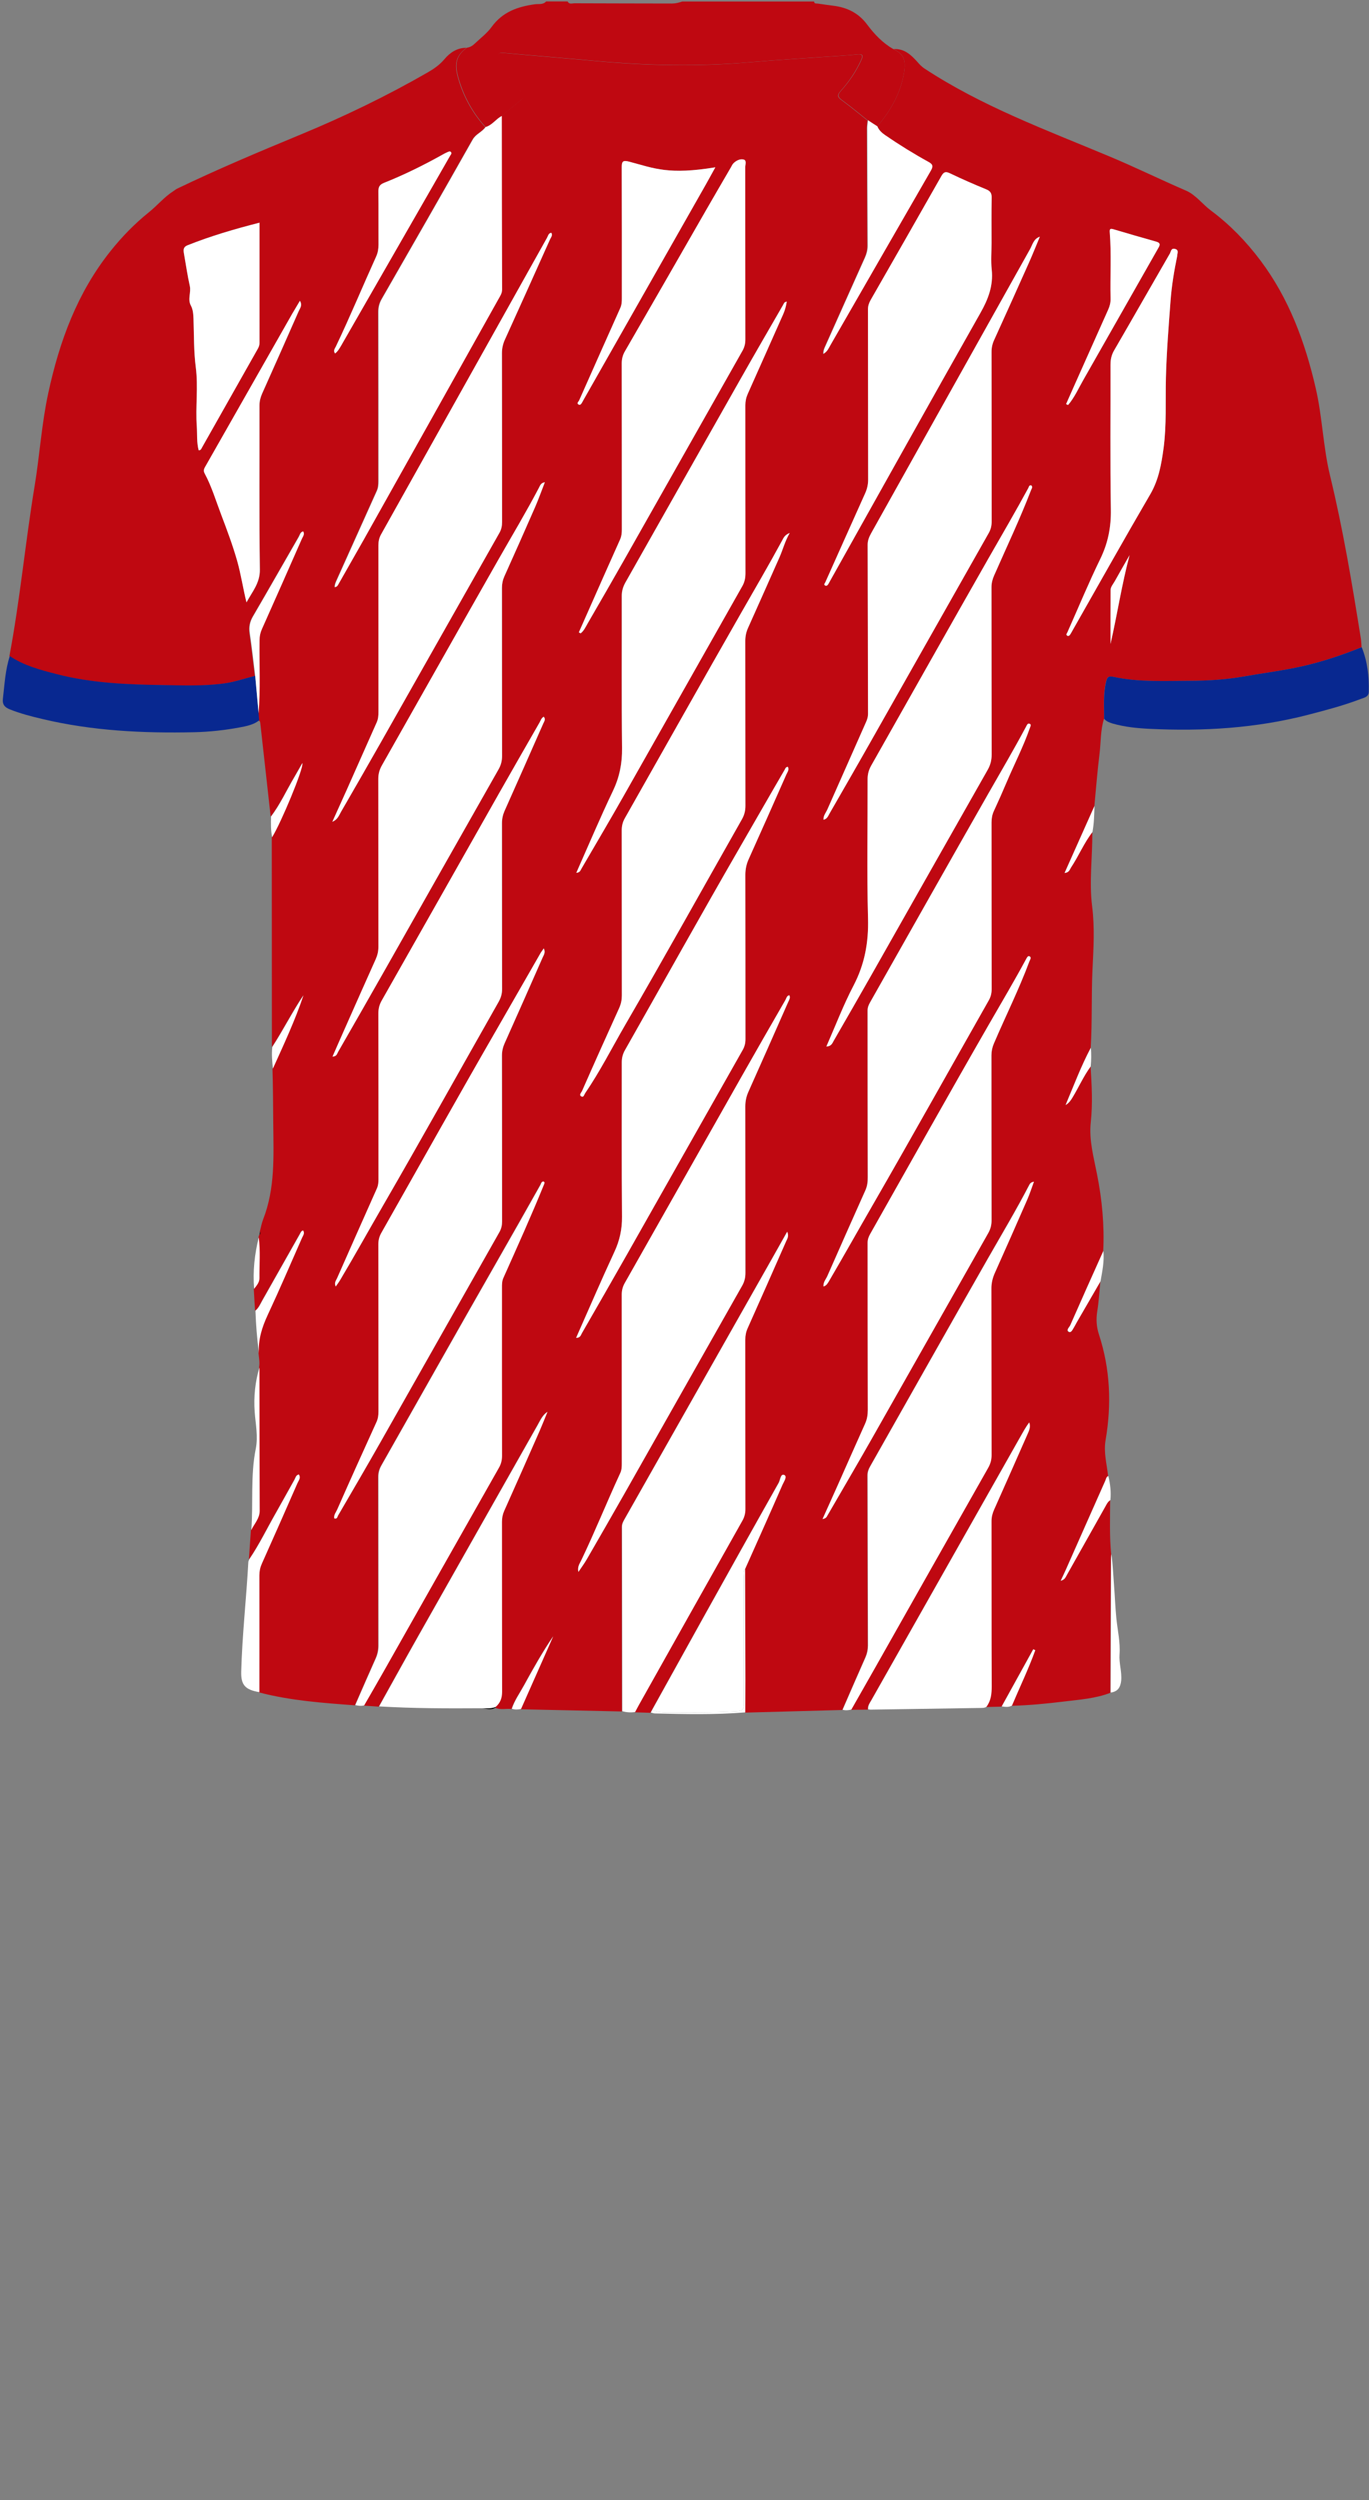 <!--?xml version="1.0" encoding="utf-8"?-->
<!-- Generator: Adobe Illustrator 24.2.3, SVG Export Plug-In . SVG Version: 6.00 Build 0)  -->
<svg version="1.1" id="Camada_1" xmlns="http://www.w3.org/2000/svg" xmlns:xlink="http://www.w3.org/1999/xlink" x="0px" y="0px" viewBox="0 0 229 418" enable-background="new 0 0 229 418" xml:space="preserve">
<rect x="0" y="0" width="229" height="418" fill="#808080" stroke="none"/>
<g onclick="select(this)" class="" id="gola-primaria" fill="#bf0811">
	<path d="M78.11,7.97c0.54-0.06,0.97-0.35,1.34-0.71c0.95-0.9,2.03-1.71,2.79-2.76c1.82-2.51,4.37-3.4,7.26-3.79
		c0.62-0.08,1.35,0.11,1.85-0.47c1.2,0,2.4,0,3.6,0c0.26,0.54,0.76,0.31,1.14,0.31c5.44,0.03,10.88,0.02,16.32,0.04
		c0.6,0,1.16-0.15,1.71-0.34c7.35,0,14.7,0,22.06,0c0.03,0.44,0.39,0.31,0.63,0.35c0.86,0.13,1.73,0.25,2.6,0.36
		c2.3,0.29,4.2,1.21,5.64,3.14c1.21,1.62,2.61,3.1,4.4,4.12c1.86,0.91,2.21,1.94,1.64,4.64c-0.67,3.13-2.27,5.83-4.33,8.27
		c-0.53-0.33-1.05-0.67-1.58-1c-1.44-1.14-2.85-2.32-4.33-3.4c-0.72-0.53-0.78-0.86-0.16-1.55c1.39-1.55,2.56-3.27,3.42-5.18
		c0.34-0.75,0.17-1.01-0.65-0.92c-0.95,0.11-1.91,0.18-2.86,0.24c-5.09,0.36-10.2,0.65-15.28,1.09c-8.58,0.73-17.14,0.55-25.7-0.23
		C94.53,9.7,89.44,9.31,84.35,8.84C83.19,8.73,83.2,9.12,83.58,10c0.88,2.05,2.19,3.81,3.68,5.43c0.51,0.56,0.51,0.85-0.09,1.3
		c-1.11,0.85-2.16,1.77-3.23,2.66c-0.98,0.49-1.6,1.54-2.71,1.85c-2.2-2.45-3.73-5.26-4.6-8.44C76.01,10.52,76.41,9.23,78.11,7.97z"></path>
</g>
<g onclick="select(this)" class="" id="estampa-primaria" fill="#bf0811">
	<path d="M146.76,21.12c2.06-2.43,3.67-5.13,4.33-8.27c0.57-2.7,0.22-3.74-1.64-4.64c1.81-0.13,2.96,0.97,4.04,2.18
		c0.34,0.39,0.67,0.74,1.11,1.04c9.63,6.34,20.39,10.29,30.93,14.7c4.34,1.81,8.55,3.88,12.86,5.74c1.64,0.71,2.74,2.27,4.18,3.34
		c3.16,2.35,5.88,5.16,8.25,8.31c4.8,6.38,7.49,13.68,9.27,21.39c1.11,4.8,1.23,9.77,2.38,14.55c2.19,9.02,3.71,18.16,5.17,27.32
		c0.08,0.47,0.08,0.95,0.12,1.43c-3.25,1.31-6.56,2.43-9.99,3.2c-3.23,0.72-6.5,1.13-9.75,1.7c-2.99,0.53-6.01,0.71-9.03,0.72
		c-4.26,0.01-8.53,0.25-12.73-0.66c-0.89-0.19-1.08,0.06-1.26,0.82c-0.5,2.05-0.32,4.12-0.33,6.19c-0.6,1.92-0.51,3.93-0.75,5.89
		c-0.36,2.89-0.58,5.79-0.86,8.69c-1.65,3.7-3.3,7.4-5,11.2c0.78-0.07,0.85-0.58,1.08-0.92c1.28-1.92,2.16-4.08,3.58-5.92
		c0.03,4.15-0.55,8.32-0.03,12.43c0.44,3.52,0.23,6.97,0.06,10.48c-0.21,4.38-0.03,8.77-0.3,13.15c-1.64,3.09-2.86,6.36-4.22,9.58
		c0.56-0.32,0.87-0.8,1.18-1.3c1.03-1.71,1.84-3.54,3.02-5.16c0.19,3.11,0.37,6.22,0.03,9.34c-0.32,2.94,0.48,5.79,1.04,8.65
		c0.84,4.25,1.26,8.54,1.04,12.88c-1.85,4.14-3.71,8.28-5.54,12.43c-0.15,0.33-0.75,0.81-0.23,1.09c0.41,0.22,0.64-0.44,0.88-0.79
		c0.15-0.23,0.26-0.49,0.4-0.73c1.34-2.31,2.67-4.62,4.01-6.92c-0.16,1.67-0.25,3.35-0.52,5c-0.21,1.34-0.13,2.58,0.29,3.87
		c1.89,5.78,2.13,11.69,1.11,17.63c-0.36,2.09,0.21,4.04,0.42,6.05c-0.35,0.14-0.37,0.5-0.5,0.78c-2.19,4.93-4.37,9.86-6.56,14.79
		c-0.27,0.61-0.57,1.22-0.9,1.94c0.68-0.17,0.82-0.61,1.03-0.98c2.14-3.8,4.27-7.59,6.41-11.39c0.23-0.42,0.44-0.85,0.86-1.12
		c-0.01,3.02-0.12,6.04,0.17,9.05c-0.02,0.19-0.06,0.39-0.06,0.59c-0.03,7.52-0.05,15.04-0.08,22.56c-2.48,0.96-5.11,1.13-7.71,1.45
		c-2.92,0.36-5.85,0.64-8.79,0.72c1.3-3.08,2.77-6.1,3.9-9.25c-0.11-0.06-0.22-0.11-0.33-0.17c-1.76,3.19-3.52,6.37-5.28,9.56
		c-0.85,0.02-1.7,0.04-2.56,0.06c0.74-1.01,0.87-2.15,0.87-3.39c-0.04-9.2-0.02-18.39-0.03-27.59c0-0.7,0.15-1.32,0.43-1.96
		c1.88-4.19,3.73-8.4,5.58-12.6c0.27-0.61,0.58-1.24,0.3-1.99c-0.59,0.8-1.05,1.65-1.53,2.49c-8.29,14.64-16.57,29.28-24.86,43.93
		c-0.27,0.48-0.63,0.94-0.55,1.55c-0.94,0.01-1.88,0.02-2.82,0.03c1.29-2.26,2.58-4.51,3.85-6.77c6.34-11.2,12.67-22.41,19.02-33.61
		c0.39-0.69,0.59-1.35,0.59-2.14c-0.02-9.28,0-18.56-0.03-27.84c0-0.95,0.2-1.79,0.58-2.65c1.83-4.08,3.64-8.18,5.43-12.28
		c0.41-0.94,0.72-1.92,1.11-2.97c-0.51,0.08-0.67,0.33-0.79,0.57c-2.18,4.18-4.6,8.23-6.93,12.32
		c-6.6,11.56-13.13,23.16-19.69,34.74c-0.26,0.46-0.42,0.92-0.42,1.47c0.03,9.48,0.04,18.96,0.07,28.44c0,0.7-0.13,1.33-0.41,1.97
		c-1.3,2.92-2.56,5.85-3.84,8.78c-5.43,0.15-10.85,0.3-16.28,0.44c0.01-1.8,0.03-3.6,0.02-5.39c-0.01-6.19-0.03-12.38-0.05-18.58
		c2.1-4.7,4.2-9.4,6.27-14.12c0.22-0.51,0.85-1.36,0.26-1.61c-0.58-0.25-0.63,0.84-0.9,1.31c-4.14,7.34-8.24,14.69-12.34,22.05
		c-2.95,5.3-5.89,10.61-8.83,15.91c-0.08,0.15-0.16,0.3-0.25,0.46c-0.87-0.03-1.74-0.05-2.61-0.08c0.21-0.39,0.4-0.78,0.62-1.16
		c5.77-10.28,11.54-20.57,17.33-30.84c0.35-0.62,0.5-1.22,0.5-1.92c-0.02-9.44-0.01-18.88-0.02-28.32c0-0.69,0.12-1.32,0.41-1.96
		c2.15-4.82,4.29-9.64,6.41-14.47c0.18-0.42,0.52-0.84,0.2-1.64c-0.83,1.48-1.53,2.72-2.23,3.96
		c-8.29,14.64-16.59,29.29-24.88,43.93c-0.25,0.45-0.53,0.87-0.53,1.44c0.02,10.28,0.03,20.56,0.04,30.84
		c-5.65-0.12-11.3-0.25-16.94-0.37c1.8-4.05,3.6-8.11,5.39-12.16c-1.8,2.66-3.36,5.43-4.89,8.22c-0.7,1.29-1.57,2.49-2.04,3.9
		c-0.9-0.11-1.84,0.2-2.72-0.21c0,0,0.04-0.05,0.04-0.05l-0.02-0.06c0.77-0.67,1.08-1.49,1.07-2.52
		c-0.03-9.47-0.01-18.94-0.02-28.41c0-0.65,0.11-1.24,0.38-1.85c1.99-4.45,3.96-8.9,5.92-13.36c0.46-1.06,0.88-2.13,1.32-3.2
		c-0.84,0.56-1.19,1.42-1.64,2.21c-6.67,11.78-13.34,23.56-20,35.34c-2.2,3.89-4.36,7.81-6.53,11.71c-0.83-0.06-1.67-0.11-2.5-0.17
		c1.1-1.9,2.2-3.8,3.28-5.71c6.42-11.33,12.82-22.67,19.25-34c0.37-0.65,0.53-1.29,0.53-2.04c-0.02-9.35-0.01-18.71-0.01-28.06
		c0-0.56-0.01-1.1,0.23-1.64c2.32-5.2,4.67-10.38,6.81-15.66c0.08-0.2,0.18-0.35-0.12-0.49c-0.32,0.03-0.36,0.37-0.48,0.58
		c-2.43,4.31-4.87,8.61-7.32,12.91c-6.47,11.3-12.85,22.66-19.28,33.99c-0.35,0.61-0.52,1.21-0.51,1.92
		c0.02,9.39,0.01,18.79,0.02,28.18c0,0.78-0.15,1.48-0.47,2.19c-1.16,2.58-2.28,5.19-3.42,7.78c-5.38-0.4-10.77-0.78-16.03-2.16
		c0-6.51,0.01-13.02,0-19.54c0-0.7,0.13-1.32,0.42-1.96c2.01-4.48,3.99-8.98,5.96-13.47c0.19-0.43,0.6-0.88,0.22-1.43
		c-0.49,0.11-0.55,0.57-0.73,0.89c-1.05,1.84-2.05,3.7-3.1,5.54c-1.49,2.59-2.78,5.3-4.47,7.77c0.11-1.64,0.22-3.27,0.34-4.91
		c0.5-1.06,1.41-1.92,1.4-3.23c-0.03-7.99-0.03-15.98-0.04-23.96c0.16-0.8-0.01-1.58-0.08-2.37c-0.14-2.28,0.51-4.35,1.47-6.41
		c1.99-4.26,3.84-8.59,5.74-12.89c0.16-0.37,0.5-0.74,0.17-1.23c-0.32,0.09-0.4,0.38-0.53,0.61c-2.1,3.71-4.2,7.43-6.3,11.14
		c-0.33,0.59-0.59,1.22-1.14,1.66c-0.07-1.22-0.14-2.44-0.21-3.66c0.42-0.53,0.9-1.08,0.89-1.78c-0.02-2.27,0.16-4.55-0.11-6.82
		c0.04-0.14,0.07-0.27,0.11-0.41c0.2-0.15,0.17-0.35,0.11-0.56c0.19-0.69,0.31-1.41,0.57-2.07c2.02-5.17,1.74-10.57,1.69-15.97
		c-0.03-3.07-0.04-6.13-0.13-9.2c1.82-4.03,3.7-8.05,5.12-12.26c-1.87,2.81-3.38,5.82-5.22,8.64c-0.01-11.51-0.01-23.03-0.02-34.54
		c0,0,0,0.02,0,0.02c0-0.18,0-0.36,0-0.54c1.51-2.44,5.28-11.47,5.07-12.4c-0.51,0.9-0.95,1.69-1.41,2.47
		c-1.27,2.16-2.32,4.46-3.84,6.47c-0.57-5.16-1.15-10.31-1.72-15.47c-0.03-0.23,0-0.49-0.27-0.61c-0.03-0.39-0.06-0.78-0.09-1.17
		c0.32-4.07,0.1-8.15,0.15-12.23c0.01-0.65,0.13-1.25,0.39-1.85c2.25-5.04,4.48-10.08,6.7-15.13c0.16-0.37,0.5-0.74,0.21-1.22
		c-0.48,0.11-0.54,0.56-0.72,0.89c-2.55,4.43-5.07,8.88-7.66,13.3c-0.54,0.92-0.7,1.79-0.55,2.84c0.35,2.37,0.61,4.75,0.9,7.13
		c-1.69,0.4-3.33,0.99-5.07,1.24c-3.53,0.51-7.06,0.35-10.6,0.29c-5.89-0.09-11.78-0.34-17.52-1.82c-2.72-0.7-5.47-1.41-7.86-3.02
		c1.78-9.43,2.66-18.99,4.22-28.45c0.85-5.16,1.17-10.4,2.28-15.53c1.87-8.66,4.85-16.81,10.46-23.81c1.9-2.38,4.02-4.55,6.4-6.46
		c1.39-1.12,2.53-2.52,4.04-3.49c0.23-0.15,0.44-0.33,0.69-0.45c6.74-3.24,13.64-6.14,20.55-9c7.33-3.03,14.47-6.47,21.35-10.43
		c1.04-0.6,1.99-1.26,2.78-2.2c0.94-1.12,2.14-1.92,3.7-1.91c-1.69,1.26-2.09,2.56-1.48,4.83c0.86,3.18,2.4,5.99,4.6,8.44
		c-0.57,0.84-1.61,1.14-2.15,2.1c-5.03,8.91-10.12,17.77-15.21,26.64c-0.39,0.68-0.57,1.36-0.57,2.15
		c0.02,9.43,0.01,18.87,0.02,28.3c0,0.56-0.03,1.1-0.27,1.63c-2.25,4.98-4.48,9.97-6.73,14.96c-0.17,0.37-0.33,0.71-0.31,1.15
		c0.42-0.07,0.52-0.32,0.65-0.57c1.39-2.47,2.82-4.92,4.2-7.39c7.5-13.38,15-26.76,22.49-40.15c0.29-0.51,0.64-0.99,0.64-1.65
		c-0.02-9.67-0.03-19.35-0.05-29.02c1.07-0.89,2.12-1.81,3.23-2.66c0.59-0.46,0.6-0.75,0.09-1.3c-1.49-1.62-2.8-3.38-3.68-5.43
		c-0.38-0.88-0.39-1.27,0.78-1.16c5.08,0.48,10.18,0.87,15.26,1.34c8.56,0.79,17.12,0.97,25.7,0.23c5.09-0.44,10.19-0.73,15.28-1.09
		c0.96-0.07,1.91-0.13,2.86-0.24c0.82-0.09,1,0.16,0.65,0.92c-0.87,1.91-2.03,3.63-3.42,5.18c-0.62,0.69-0.57,1.02,0.16,1.55
		c1.48,1.08,2.89,2.26,4.33,3.4c-0.04,0.44-0.12,0.87-0.12,1.31c0.02,6.55,0.04,13.1,0.08,19.66c0,0.7-0.16,1.33-0.44,1.96
		c-2.22,4.95-4.43,9.91-6.65,14.86c-0.17,0.37-0.33,0.72-0.31,1.26c0.64-0.36,0.85-0.9,1.11-1.35c5.62-9.76,11.22-19.53,16.86-29.28
		c0.42-0.73,0.32-1.06-0.41-1.46c-2.48-1.37-4.89-2.86-7.23-4.46C147.51,22.2,147.02,21.77,146.76,21.12z M173.94,39.57
		c-1.04,0.37-1.21,1.33-1.65,2.1c-8.88,15.83-17.72,31.67-26.58,47.5c-0.34,0.6-0.59,1.19-0.58,1.91
		c0.03,9.44,0.04,18.87,0.06,28.31c0,0.46-0.12,0.86-0.3,1.27c-2.17,4.89-4.34,9.78-6.5,14.68c-0.24,0.54-0.69,1.02-0.65,1.72
		c0.62-0.13,0.77-0.62,1-1.02c2.33-4.05,4.67-8.1,6.97-12.17c6.56-11.58,13.1-23.17,19.67-34.74c0.35-0.62,0.49-1.23,0.49-1.93
		c-0.01-9.44,0-18.87-0.02-28.31c0-0.74,0.15-1.4,0.45-2.07c1.95-4.29,3.89-8.59,5.81-12.9C172.75,42.48,173.33,41.02,173.94,39.57z
		 M138.23,174.97c0.88-0.04,1.02-0.6,1.26-1.02c2.11-3.67,4.23-7.34,6.32-11.02c6.46-11.4,12.91-22.81,19.39-34.2
		c0.47-0.83,0.68-1.65,0.68-2.6c-0.02-9.32-0.01-18.63-0.03-27.95c0-0.7,0.16-1.32,0.44-1.96c2.08-4.74,4.32-9.42,6.17-14.26
		c0.11-0.29,0.33-0.55,0.03-0.82c-0.37-0.04-0.38,0.28-0.48,0.46c-2.15,3.97-4.43,7.86-6.67,11.77
		c-6.58,11.52-13.07,23.09-19.61,34.63c-0.41,0.72-0.6,1.44-0.6,2.27c0.02,7.76-0.13,15.52,0.07,23.27
		c0.11,4.02-0.56,7.68-2.43,11.25C141.08,168.02,139.77,171.46,138.23,174.97z M132.03,166.39c-0.43,0.09-0.48,0.51-0.64,0.8
		c-2.43,4.23-4.86,8.45-7.27,12.69c-6.54,11.54-13.07,23.1-19.61,34.64c-0.35,0.62-0.5,1.22-0.5,1.93c0.02,9.4,0.01,18.8,0.01,28.2
		c0,0.56-0.02,1.1-0.26,1.64c-2.24,4.86-4.24,9.83-6.56,14.66c-0.23,0.47-0.64,0.98-0.44,1.86c0.54-0.81,1-1.42,1.38-2.08
		c2.14-3.7,4.28-7.41,6.39-11.13c6.54-11.54,13.07-23.1,19.62-34.64c0.39-0.69,0.55-1.36,0.55-2.15
		c-0.02-9.28-0.01-18.56-0.02-27.84c0-0.86,0.16-1.63,0.51-2.42c2.24-5,4.45-10.01,6.66-15.02
		C132,167.18,132.25,166.83,132.03,166.39z M96.4,145.93c0.65-0.05,0.72-0.47,0.88-0.76c2.41-4.14,4.85-8.26,7.21-12.43
		c6.57-11.57,13.1-23.17,19.66-34.74c0.39-0.69,0.53-1.38,0.53-2.16c-0.02-9.36-0.01-18.71-0.02-28.07c0-0.7,0.14-1.32,0.42-1.96
		c1.98-4.41,3.93-8.83,5.9-13.25c0.3-0.67,0.49-1.37,0.61-2.13c-0.44,0.05-0.5,0.36-0.63,0.58c-2.41,4.19-4.84,8.37-7.23,12.58
		c-6.38,11.26-12.74,22.54-19.13,33.8c-0.41,0.72-0.62,1.42-0.61,2.26c0.03,8.48-0.05,16.96,0.05,25.43
		c0.03,2.54-0.43,4.84-1.52,7.14C100.39,136.7,98.46,141.29,96.4,145.93z M91.14,80.63c-0.66,0.08-0.8,0.57-0.97,0.9
		c-2.17,4.14-4.58,8.14-6.89,12.2c-6.49,11.39-12.91,22.82-19.38,34.22c-0.41,0.72-0.61,1.43-0.61,2.26
		c0.02,9.36,0.01,18.72,0.02,28.07c0,0.74-0.15,1.41-0.45,2.08c-1.59,3.53-3.16,7.08-4.73,10.62c-0.83,1.87-1.65,3.74-2.5,5.67
		c0.69-0.01,0.76-0.48,0.94-0.8c2.6-4.54,5.21-9.08,7.79-13.63c6.35-11.2,12.68-22.4,19.04-33.59c0.41-0.73,0.59-1.44,0.59-2.27
		c-0.02-9.36-0.01-18.72-0.02-28.07c0-0.7,0.13-1.33,0.42-1.96c1.72-3.83,3.43-7.66,5.11-11.51C90.08,83.47,90.57,82.09,91.14,80.63
		z M137.59,253.97c0.59-0.1,0.68-0.36,0.82-0.6c2.44-4.22,4.91-8.42,7.32-12.66c6.53-11.51,13.03-23.03,19.57-34.54
		c0.39-0.69,0.57-1.36,0.57-2.15c-0.02-9.2-0.01-18.4-0.02-27.6c0-0.7,0.13-1.32,0.41-1.97c1.96-4.59,4.2-9.05,5.94-13.74
		c0.11-0.29,0.39-0.63,0.04-0.83c-0.28-0.16-0.44,0.19-0.58,0.44c-2.03,3.76-4.21,7.43-6.34,11.13
		c-6.66,11.57-13.18,23.22-19.75,34.84c-0.26,0.46-0.43,0.92-0.43,1.47c0.01,9.32,0,18.64,0.03,27.96c0,0.83-0.12,1.56-0.46,2.31
		c-1.53,3.39-3.02,6.79-4.53,10.18C139.34,250.09,138.5,251.96,137.59,253.97z M55.59,137.4c0.91-0.4,1.11-1.07,1.43-1.63
		c2.26-3.91,4.51-7.82,6.74-11.75c6.6-11.65,13.18-23.3,19.79-34.95c0.33-0.59,0.44-1.17,0.43-1.82c-0.01-9.4,0-18.79-0.02-28.19
		c0-0.82,0.17-1.56,0.51-2.31C87,51.19,89.5,45.62,92,40.04c0.15-0.34,0.49-0.67,0.22-1.12c-0.49,0.09-0.55,0.55-0.73,0.87
		c-9.25,16.53-18.5,33.06-27.76,49.59c-0.33,0.59-0.43,1.17-0.43,1.83c0.01,9.28,0.01,18.55,0.01,27.83c0,0.61-0.05,1.18-0.3,1.75
		c-1.68,3.75-3.34,7.52-5.01,11.28C57.23,133.77,56.45,135.48,55.59,137.4z M137.75,215.09c0.52-0.16,0.7-0.55,0.92-0.93
		c2.46-4.21,4.85-8.45,7.28-12.67c6.55-11.35,12.94-22.81,19.41-34.21c0.35-0.62,0.5-1.23,0.5-1.93
		c-0.01-9.28-0.01-18.56-0.02-27.84c0-0.7,0.12-1.33,0.41-1.96c0.73-1.56,1.42-3.13,2.09-4.71c1.29-3.05,2.82-6,3.91-9.13
		c0.09-0.26,0.29-0.58-0.05-0.71c-0.31-0.12-0.44,0.22-0.57,0.47c-2.03,3.81-4.22,7.53-6.36,11.28
		c-6.62,11.6-13.17,23.23-19.75,34.85c-0.24,0.43-0.41,0.84-0.41,1.35c0.01,9.28,0,18.56,0.03,27.84c0,0.78-0.07,1.49-0.39,2.2
		c-2.14,4.78-4.26,9.56-6.37,14.35C138.16,213.88,137.69,214.35,137.75,215.09z M96.37,223.67c0.7,0.02,0.78-0.45,0.96-0.78
		c2.51-4.37,5.03-8.73,7.51-13.11c6.46-11.41,12.91-22.82,19.38-34.23c0.33-0.58,0.47-1.15,0.47-1.81c-0.01-9.16,0-18.32-0.02-27.48
		c0-0.94,0.18-1.79,0.57-2.65c2.12-4.7,4.21-9.42,6.29-14.13c0.17-0.39,0.51-0.79,0.25-1.28c-0.38,0.04-0.42,0.32-0.54,0.51
		c-2.51,4.31-4.99,8.65-7.49,12.97c-6.5,11.25-12.81,22.6-19.22,33.9c-0.37,0.65-0.53,1.29-0.53,2.04c0.02,8.6-0.03,17.2,0.04,25.8
		c0.02,2.1-0.39,3.98-1.27,5.87C100.58,214.02,98.53,218.81,96.37,223.67z M56.16,215.09c0.26-0.38,0.53-0.74,0.77-1.13
		c2.41-4.05,4.7-8.17,7.06-12.25c6.56-11.35,12.95-22.8,19.42-34.21c0.39-0.68,0.59-1.35,0.59-2.15
		c-0.02-9.24-0.01-18.48-0.02-27.72c0-0.74,0.14-1.4,0.44-2.08c2.17-4.85,4.31-9.72,6.46-14.58c0.16-0.36,0.48-0.73,0.08-1.16
		c-0.39,0.23-0.49,0.64-0.69,0.97c-2.25,3.92-4.5,7.83-6.73,11.76c-6.56,11.58-13.11,23.17-19.68,34.74
		c-0.39,0.69-0.55,1.37-0.55,2.15c0.02,9.24,0.01,18.48,0.02,27.72c0,0.52-0.04,1.02-0.26,1.51c-2.23,5-4.45,10-6.66,15.01
		C56.21,214.1,55.86,214.46,56.16,215.09z M90.96,158.56c-0.22,0.33-0.37,0.51-0.48,0.71c-2.38,4.11-4.72,8.24-7.1,12.36
		c-6.62,11.45-13.06,23-19.58,34.5c-0.35,0.61-0.5,1.22-0.5,1.93c0.02,9.32,0.01,18.63,0.02,27.95c0,0.61-0.07,1.17-0.33,1.74
		c-2.21,4.87-4.42,9.74-6.57,14.63c-0.2,0.45-0.62,0.92-0.49,1.49c0.5,0.14,0.5-0.27,0.62-0.47c2.43-4.17,4.87-8.34,7.25-12.54
		c6.59-11.6,13.15-23.22,19.73-34.83c0.33-0.58,0.46-1.16,0.46-1.82c-0.01-9.24,0-18.47-0.02-27.71c0-0.74,0.15-1.4,0.45-2.07
		c2.14-4.78,4.25-9.57,6.36-14.35C90.96,159.65,91.29,159.24,90.96,158.56z M132.1,89.1c-0.88,0.37-1.04,0.87-1.28,1.3
		c-2.21,4.07-4.55,8.07-6.85,12.09c-6.52,11.42-12.96,22.89-19.45,34.32c-0.37,0.65-0.52,1.3-0.52,2.04
		c0.02,9.2,0.01,18.4,0.02,27.6c0,0.74-0.14,1.4-0.44,2.08c-2.09,4.62-4.17,9.24-6.22,13.89c-0.11,0.24-0.58,0.67-0.09,0.91
		c0.36,0.18,0.44-0.32,0.62-0.57c2.5-3.66,4.5-7.63,6.72-11.45c6.6-11.37,12.99-22.86,19.48-34.3c0.41-0.72,0.6-1.43,0.6-2.26
		c-0.02-9.2-0.01-18.4-0.02-27.6c0-0.78,0.15-1.49,0.47-2.19c1.77-3.94,3.52-7.88,5.27-11.83C130.96,91.89,131.27,90.57,132.1,89.1z
		 M96.83,105.72c0.1,0.06,0.19,0.12,0.29,0.18c0.57-0.42,0.85-1.08,1.19-1.68c2.06-3.56,4.13-7.12,6.15-10.7
		c6.58-11.61,13.14-23.23,19.72-34.84c0.35-0.62,0.5-1.22,0.5-1.92c-0.02-9.6-0.01-19.19-0.02-28.79c0-0.44,0.27-1.13-0.24-1.28
		c-0.59-0.17-1.25,0.14-1.72,0.61c-0.19,0.19-0.3,0.47-0.45,0.71c-1.39,2.38-2.78,4.76-4.15,7.15c-4.52,7.86-9.03,15.73-13.57,23.59
		c-0.38,0.65-0.53,1.29-0.53,2.04c0.02,9.24,0.01,18.47,0.02,27.71c0,0.6-0.05,1.17-0.31,1.74c-1.66,3.68-3.28,7.37-4.92,11.06
		C98.14,102.77,97.48,104.24,96.83,105.72z M165.86,40.64c0-2.52-0.03-5.04,0.02-7.56c0.01-0.74-0.21-1.13-0.92-1.42
		c-2.03-0.83-4.05-1.7-6.02-2.66c-0.74-0.36-1.06-0.28-1.47,0.44c-3.92,6.92-7.88,13.82-11.83,20.72c-0.28,0.49-0.45,0.98-0.45,1.58
		c0.02,9.48,0.01,18.95,0.03,28.43c0,0.82-0.16,1.56-0.5,2.31c-2.23,4.95-4.44,9.91-6.66,14.87c-0.08,0.18-0.29,0.34-0.09,0.51
		c0.24,0.19,0.44,0.03,0.58-0.19c0.11-0.17,0.19-0.35,0.29-0.52c8.38-14.95,16.73-29.93,25.17-44.84c1.3-2.3,2.16-4.55,1.88-7.22
		C165.73,43.61,165.86,42.12,165.86,40.64z M196.92,42.79c-0.01-0.44,0.35-0.98-0.38-1.17c-0.65-0.17-0.67,0.46-0.85,0.78
		c-3.12,5.39-6.2,10.81-9.33,16.2c-0.44,0.76-0.6,1.52-0.6,2.38c0.02,8.08-0.08,16.15,0.06,24.22c0.05,2.96-0.48,5.62-1.78,8.28
		c-1.96,4.02-3.67,8.16-5.49,12.25c-0.08,0.18-0.28,0.36-0.07,0.52c0.25,0.2,0.44,0,0.57-0.21c0.11-0.17,0.2-0.34,0.3-0.52
		c4.34-7.64,8.63-15.31,13.07-22.89c1.41-2.41,1.85-5,2.21-7.64c0.53-3.93,0.3-7.89,0.4-11.84c0.11-4.28,0.45-8.54,0.77-12.8
		C195.99,47.79,196.4,45.28,196.92,42.79z M43.41,37.23c-4.18,1.06-8.18,2.23-12.07,3.78c-0.71,0.28-0.68,0.78-0.58,1.36
		c0.32,1.81,0.58,3.63,0.98,5.42c0.25,1.1-0.4,2.21,0.18,3.29c0.36,0.67,0.42,1.45,0.44,2.21c0.09,2.7,0.04,5.47,0.38,8.09
		c0.44,3.34-0.06,6.61,0.17,9.9c0.1,1.33-0.04,2.69,0.32,4c0.39,0,0.44-0.27,0.55-0.47c3.11-5.49,6.21-10.99,9.32-16.48
		c0.18-0.32,0.3-0.64,0.3-1.01C43.41,50.7,43.41,44.07,43.41,37.23z M119.66,27.97c-7.78,1.29-10.13,0.2-14.4-0.93
		c-1.1-0.29-1.26-0.04-1.26,0.99c0.03,7.28,0.02,14.56,0.02,21.84c0,0.56-0.02,1.1-0.26,1.63c-2.31,5.14-4.59,10.29-6.88,15.45
		c-0.1,0.22-0.49,0.47-0.1,0.69c0.3,0.17,0.48-0.15,0.62-0.4c0.09-0.18,0.19-0.35,0.29-0.52c6.79-11.96,13.59-23.91,20.38-35.87
		C118.59,29.92,119.1,28.98,119.66,27.97z M50.17,50.29c-0.47,0.8-0.88,1.5-1.29,2.21c-4.81,8.44-9.61,16.88-14.41,25.32
		c-0.24,0.41-0.53,0.77-0.23,1.32c1.16,2.15,1.86,4.49,2.72,6.76c0.99,2.61,1.98,5.22,2.74,7.92c0.63,2.26,0.97,4.58,1.55,6.9
		c0.93-1.76,2.26-3.2,2.23-5.47c-0.13-9.16-0.05-18.32-0.06-27.47c0-0.7,0.16-1.32,0.44-1.96c2.06-4.59,4.1-9.2,6.13-13.81
		C50.18,51.53,50.61,51.06,50.17,50.29z M56.05,59.1c0.49-0.38,0.76-0.89,1.04-1.39c5.15-8.97,10.3-17.93,15.45-26.9
		c0.91-1.59,1.83-3.19,2.74-4.78c0.11-0.19,0.35-0.39,0.11-0.63c-0.17-0.17-0.38-0.03-0.56,0.04c-0.29,0.12-0.58,0.27-0.85,0.43
		c-3.17,1.77-6.42,3.38-9.8,4.72c-0.72,0.29-0.91,0.72-0.9,1.45c0.04,2.96,0,5.91,0.02,8.87c0,0.69-0.1,1.33-0.39,1.97
		c-2.27,5.01-4.37,10.1-6.75,15.07C56.04,58.24,55.69,58.61,56.05,59.1z M178.33,67.56c0.11,0.05,0.23,0.11,0.34,0.16
		c1.05-1.23,1.71-2.72,2.51-4.12c4.18-7.32,8.33-14.66,12.5-21.98c0.3-0.52,0.61-0.97-0.29-1.22c-2.38-0.67-4.75-1.37-7.12-2.06
		c-0.42-0.12-0.68-0.15-0.63,0.45c0.3,3.71,0.05,7.43,0.14,11.14c0.02,0.66-0.13,1.25-0.4,1.85c-1.77,3.93-3.52,7.88-5.28,11.82
		C179.5,64.92,178.91,66.24,178.33,67.56z M188.95,92.82c-0.83,1.45-1.67,2.9-2.48,4.36c-0.27,0.48-0.69,0.93-0.7,1.5
		c-0.02,2.99-0.01,5.98-0.01,8.98C186.9,102.74,187.64,97.76,188.95,92.82z"></path>
</g>
<g onclick="select(this)" class="" id="detalhe-punho" fill="#082890">
	<path d="M184.69,120.17c0.01-2.07-0.17-4.14,0.33-6.19c0.18-0.76,0.37-1.01,1.26-0.82
		c4.2,0.91,8.48,0.67,12.73,0.66c3.02-0.01,6.04-0.19,9.03-0.72c3.25-0.57,6.52-0.98,9.75-1.7c3.43-0.77,6.74-1.89,9.99-3.2
		c0.97,2.4,1.25,4.91,1.18,7.48c-0.02,0.85-0.77,0.96-1.32,1.17c-2.87,1.1-5.84,1.88-8.81,2.65c-8.72,2.26-17.61,2.79-26.57,2.35
		c-2.06-0.1-4.13-0.31-6.14-0.88C185.59,120.8,185.06,120.62,184.69,120.17z"></path>
	<path d="M1.64,109.69c2.39,1.61,5.14,2.32,7.86,3.02c5.74,1.48,11.63,1.73,17.52,1.82
		c3.54,0.06,7.07,0.21,10.6-0.29c1.74-0.25,3.38-0.85,5.07-1.24c0.19,2.09,0.38,4.18,0.57,6.27c0.03,0.39,0.06,0.78,0.09,1.17
		c-0.95,0.74-2.1,0.96-3.23,1.17c-2.51,0.47-5.04,0.75-7.6,0.81c-8.56,0.19-17.06-0.22-25.43-2.21c-1.86-0.44-3.71-0.91-5.49-1.63
		c-0.79-0.32-1.23-0.79-1.12-1.72C0.77,114.45,0.87,112.02,1.64,109.69z"></path>
</g>
<path d="M80.56,285.6c0.79,0,1.59,0.07,2.36-0.23c0,0,0.02,0.06,0.02,0.06s-0.04,0.05-0.04,0.05
	C82.15,286.02,81.34,285.63,80.56,285.6z"></path>
<path d="M43.51,205.9c0.05,0.21,0.09,0.41-0.11,0.56C43.44,206.27,43.47,206.09,43.51,205.9z"></path>
<polygon fill="#83CA32" points="45.53,140.52 45.53,140.5 45.48,140.51 "></polygon>
<g onclick="select(this)" class="" id="estampa-secundaria" fill="#ffffff">
	<path d="M124.64,262.32c0.02,6.19,0.04,12.38,0.05,18.58c0,1.8-0.01,3.6-0.02,5.39c-5.04,0.42-10.09,0.3-15.13,0.18
		c-0.23-0.01-0.46-0.1-0.68-0.16c0.08-0.15,0.16-0.3,0.25-0.46c0.77,0.35,1.58,0.45,2.42,0.45c3.86-0.01,7.72,0.04,11.58-0.2
		c1.01-0.06,1.36-0.24,1.35-1.33c-0.05-7.03-0.03-14.06-0.02-21.09C124.44,263.24,124.26,262.73,124.64,262.32z"></path>
	<path d="M140.95,285.85c1.28-2.93,2.54-5.86,3.84-8.78c0.28-0.64,0.41-1.27,0.41-1.97
		c-0.03-9.48-0.04-18.96-0.07-28.44c0-0.55,0.16-1.01,0.42-1.47c6.56-11.58,13.09-23.18,19.69-34.74c2.34-4.09,4.76-8.14,6.93-12.32
		c0.12-0.24,0.28-0.49,0.79-0.57c-0.39,1.05-0.7,2.03-1.11,2.97c-1.79,4.1-3.6,8.2-5.43,12.28c-0.38,0.86-0.59,1.7-0.58,2.65
		c0.02,9.28,0.01,18.56,0.03,27.84c0,0.79-0.2,1.46-0.59,2.14c-6.35,11.19-12.68,22.4-19.02,33.61c-1.28,2.26-2.57,4.51-3.85,6.77
		C141.92,285.94,141.44,285.99,140.95,285.85z"></path>
	<path d="M59.43,285.07c1.14-2.6,2.26-5.2,3.42-7.78c0.32-0.71,0.47-1.41,0.47-2.19c-0.02-9.39,0-18.79-0.02-28.18
		c0-0.71,0.17-1.31,0.51-1.92c6.43-11.33,12.81-22.68,19.28-33.99c2.46-4.29,4.9-8.6,7.32-12.91c0.12-0.22,0.16-0.55,0.48-0.58
		c0.3,0.14,0.2,0.29,0.12,0.49c-2.14,5.27-4.49,10.46-6.81,15.66c-0.24,0.54-0.23,1.08-0.23,1.64c0,9.35-0.01,18.71,0.01,28.06
		c0,0.74-0.15,1.39-0.53,2.04c-6.43,11.33-12.84,22.67-19.25,34c-1.08,1.91-2.19,3.81-3.28,5.71
		C60.42,285.25,59.92,285.19,59.43,285.07z"></path>
	<path d="M104.09,286.09c-0.01-10.28-0.02-20.56-0.04-30.84c0-0.57,0.28-0.99,0.53-1.44
		c8.29-14.65,16.58-29.29,24.88-43.93c0.7-1.24,1.4-2.48,2.23-3.96c0.32,0.8-0.02,1.23-0.2,1.64c-2.12,4.83-4.26,9.66-6.41,14.47
		c-0.29,0.64-0.41,1.27-0.41,1.96c0.01,9.44,0,18.88,0.02,28.32c0,0.71-0.16,1.31-0.5,1.92c-5.79,10.27-11.56,20.56-17.33,30.84
		c-0.21,0.38-0.41,0.77-0.62,1.16C105.51,286.34,104.8,286.3,104.09,286.09z"></path>
	<path d="M145.23,285.78c-0.08-0.61,0.27-1.07,0.55-1.55c8.28-14.64,16.57-29.28,24.86-43.93
		c0.48-0.84,0.94-1.7,1.53-2.49c0.28,0.75-0.03,1.38-0.3,1.99c-1.85,4.21-3.71,8.41-5.58,12.6c-0.28,0.64-0.44,1.26-0.43,1.96
		c0.02,9.2-0.01,18.39,0.03,27.59c0,1.24-0.12,2.38-0.87,3.39c-0.27,0.21-0.6,0.2-0.91,0.21c-6.13,0.09-12.26,0.19-18.4,0.28
		C145.54,285.84,145.39,285.8,145.23,285.78z"></path>
	<path d="M63.42,285.29c2.18-3.9,4.33-7.82,6.53-11.71c6.66-11.79,13.33-23.56,20-35.34
		c0.45-0.79,0.8-1.65,1.64-2.21c-0.44,1.07-0.86,2.14-1.32,3.2c-1.96,4.46-3.93,8.91-5.92,13.36c-0.27,0.6-0.38,1.19-0.38,1.85
		c0.01,9.47,0,18.94,0.02,28.41c0,1.04-0.3,1.86-1.07,2.52c-0.76,0.3-1.56,0.24-2.36,0.23C74.84,285.64,69.13,285.63,63.42,285.29z"></path>
	<path d="M41.69,260.71c1.69-2.48,2.99-5.18,4.47-7.77c1.05-1.84,2.06-3.7,3.1-5.54c0.18-0.32,0.24-0.78,0.73-0.89
		c0.38,0.56-0.03,1-0.22,1.43c-1.97,4.5-3.95,8.99-5.96,13.47c-0.29,0.64-0.42,1.26-0.42,1.96c0.01,6.51,0,13.02,0,19.54
		c-2.36-0.4-3.1-1.18-3.04-3.43c0.16-6.12,0.86-12.22,1.19-18.33C41.55,261.01,41.64,260.86,41.69,260.71z"></path>
	<path d="M42.73,219.12c0.55-0.43,0.81-1.07,1.14-1.66c2.1-3.71,4.2-7.43,6.3-11.14c0.13-0.23,0.21-0.52,0.53-0.61
		c0.33,0.49-0.01,0.86-0.17,1.23c-1.9,4.31-3.75,8.63-5.74,12.89c-0.96,2.06-1.62,4.13-1.47,6.41
		C43,223.88,42.81,221.51,42.73,219.12z"></path>
	<path d="M185.74,250.79c-0.43,0.27-0.63,0.7-0.86,1.12c-2.13,3.8-4.27,7.59-6.41,11.39
		c-0.21,0.37-0.35,0.81-1.03,0.98c0.34-0.72,0.63-1.33,0.9-1.94c2.19-4.93,4.36-9.86,6.56-14.79c0.12-0.28,0.14-0.64,0.5-0.78
		C185.71,248.09,185.88,249.43,185.74,250.79z"></path>
	<path d="M43.4,228.62c0.01,7.99,0.01,15.98,0.04,23.96c0,1.31-0.91,2.17-1.4,3.23c0.34-4.52-0.16-9.1,0.74-13.58
		c0.42-2.09-0.03-4.13-0.18-6.19C42.42,233.51,42.68,231.04,43.4,228.62z"></path>
	<path d="M185.78,282.98c0.02-7.52,0.05-15.04,0.08-22.56c0-0.2,0.04-0.39,0.06-0.59c0.23,1.78,0.3,3.57,0.44,5.35
		c0.14,1.8,0.2,3.6,0.38,5.4c0.2,2,0.68,3.98,0.53,6.02c-0.11,1.46,0.41,2.89,0.28,4.37C187.43,282.12,186.96,282.83,185.78,282.98z
		"></path>
	<path d="M184.09,214.22c-1.34,2.31-2.68,4.62-4.01,6.92c-0.14,0.24-0.25,0.5-0.4,0.73
		c-0.23,0.35-0.47,1.01-0.88,0.79c-0.52-0.28,0.08-0.75,0.23-1.09c1.82-4.15,3.68-8.29,5.54-12.43
		C184.74,210.87,184.39,212.54,184.09,214.22z"></path>
	<path d="M45.34,136.51c1.52-2.01,2.57-4.31,3.84-6.47c0.46-0.78,0.9-1.57,1.41-2.47c0.21,0.93-3.56,9.96-5.07,12.4
		C45.29,138.83,45.31,137.67,45.34,136.51z"></path>
	<path d="M45.55,175.04c1.83-2.82,3.34-5.83,5.22-8.64c-1.42,4.22-3.3,8.23-5.12,12.26
		C45.53,177.46,45.41,176.25,45.55,175.04z"></path>
	<path d="M85.62,285.68c0.47-1.41,1.33-2.61,2.04-3.9c1.53-2.79,3.09-5.56,4.89-8.22c-1.8,4.05-3.59,8.11-5.39,12.16
		C86.63,285.83,86.12,285.87,85.62,285.68z"></path>
	<path d="M182.74,139.11c-1.42,1.83-2.3,4-3.58,5.92c-0.22,0.34-0.3,0.85-1.08,0.92c1.7-3.81,3.35-7.51,5-11.2
		C183.04,136.2,183.01,137.67,182.74,139.11z"></path>
	<path d="M167.57,285.29c1.76-3.19,3.52-6.37,5.28-9.56c0.11,0.06,0.22,0.11,0.33,0.17c-1.14,3.15-2.6,6.17-3.9,9.25
		C168.73,285.47,168.15,285.37,167.57,285.29z"></path>
	<path d="M182.45,178.29c-1.18,1.61-1.99,3.45-3.02,5.16c-0.3,0.5-0.62,0.97-1.18,1.3c1.36-3.22,2.58-6.49,4.22-9.58
		C182.57,176.21,182.55,177.25,182.45,178.29z"></path>
	<path d="M43.29,206.87c0.28,2.27,0.09,4.54,0.11,6.82c0.01,0.7-0.47,1.25-0.89,1.78
		C42.27,212.55,42.58,209.69,43.29,206.87z"></path>
	<path d="M83.94,19.39c0.01,9.67,0.02,19.35,0.05,29.02c0,0.65-0.35,1.13-0.64,1.65
		c-7.49,13.39-14.98,26.77-22.49,40.15c-1.39,2.47-2.81,4.92-4.2,7.39c-0.14,0.24-0.23,0.5-0.65,0.57
		c-0.02-0.44,0.15-0.78,0.31-1.15c2.25-4.98,4.48-9.97,6.73-14.96c0.24-0.53,0.27-1.07,0.27-1.63c0-9.43,0-18.87-0.02-28.3
		c0-0.79,0.18-1.47,0.57-2.15c5.09-8.87,10.19-17.74,15.21-26.64c0.54-0.96,1.58-1.26,2.15-2.1C82.34,20.93,82.95,19.89,83.94,19.39
		z"></path>
	<path d="M146.76,21.12c0.26,0.66,0.75,1.08,1.32,1.48c2.34,1.6,4.75,3.1,7.23,4.46c0.73,0.4,0.83,0.73,0.41,1.46
		c-5.63,9.75-11.24,19.52-16.86,29.28c-0.26,0.46-0.47,0.99-1.11,1.35c-0.02-0.54,0.14-0.89,0.31-1.26
		c2.22-4.95,4.42-9.91,6.65-14.86c0.28-0.63,0.44-1.26,0.44-1.96c-0.04-6.55-0.06-13.1-0.08-19.66c0-0.44,0.08-0.87,0.12-1.31
		C145.71,20.45,146.23,20.78,146.76,21.12z"></path>
	<path d="M173.94,39.57c-0.6,1.45-1.18,2.91-1.82,4.34c-1.92,4.31-3.86,8.61-5.81,12.9
		c-0.31,0.67-0.46,1.33-0.45,2.07c0.02,9.44,0.01,18.87,0.02,28.31c0,0.7-0.14,1.31-0.49,1.93c-6.56,11.58-13.11,23.17-19.67,34.74
		c-2.3,4.07-4.64,8.11-6.97,12.17c-0.23,0.4-0.38,0.89-1,1.02c-0.04-0.7,0.41-1.17,0.65-1.72c2.16-4.9,4.33-9.79,6.5-14.68
		c0.18-0.41,0.3-0.81,0.3-1.27c-0.02-9.44-0.03-18.87-0.06-28.31c0-0.72,0.25-1.31,0.58-1.91c8.86-15.83,17.71-31.68,26.58-47.5
		C172.72,40.9,172.89,39.94,173.94,39.57z"></path>
	<path d="M138.23,174.97c1.54-3.51,2.85-6.94,4.54-10.18c1.87-3.57,2.54-7.23,2.43-11.25
		c-0.21-7.75-0.05-15.51-0.07-23.27c0-0.83,0.19-1.55,0.6-2.27c6.54-11.54,13.04-23.11,19.61-34.63c2.24-3.92,4.52-7.81,6.67-11.77
		c0.1-0.18,0.11-0.5,0.48-0.46c0.31,0.27,0.09,0.53-0.03,0.82c-1.86,4.84-4.09,9.52-6.17,14.26c-0.28,0.64-0.44,1.26-0.44,1.96
		c0.02,9.32,0,18.63,0.03,27.95c0,0.95-0.2,1.77-0.68,2.6c-6.48,11.39-12.92,22.8-19.39,34.2c-2.09,3.68-4.2,7.35-6.32,11.02
		C139.24,174.37,139.1,174.93,138.23,174.97z"></path>
	<path d="M132.03,166.39c0.23,0.43-0.03,0.78-0.19,1.14c-2.21,5.01-4.42,10.02-6.66,15.02
		c-0.35,0.79-0.51,1.56-0.51,2.42c0.02,9.28,0,18.56,0.02,27.84c0,0.79-0.16,1.46-0.55,2.15c-6.55,11.54-13.07,23.09-19.62,34.64
		c-2.11,3.72-4.25,7.42-6.39,11.13c-0.38,0.66-0.84,1.27-1.38,2.08c-0.19-0.88,0.22-1.39,0.44-1.86c2.32-4.83,4.31-9.8,6.56-14.66
		c0.25-0.53,0.26-1.07,0.26-1.64c0-9.4,0-18.8-0.01-28.2c0-0.7,0.15-1.31,0.5-1.93c6.55-11.54,13.07-23.1,19.61-34.64
		c2.4-4.24,4.84-8.47,7.27-12.69C131.55,166.9,131.6,166.48,132.03,166.39z"></path>
	<path d="M96.4,145.93c2.06-4.64,4-9.23,6.14-13.71c1.1-2.3,1.55-4.59,1.52-7.14c-0.1-8.48-0.03-16.95-0.05-25.43
		c0-0.84,0.21-1.54,0.61-2.26c6.38-11.26,12.74-22.54,19.13-33.8c2.38-4.21,4.81-8.39,7.23-12.58c0.13-0.23,0.2-0.54,0.63-0.58
		c-0.12,0.76-0.31,1.46-0.61,2.13c-1.97,4.42-3.92,8.84-5.9,13.25c-0.29,0.64-0.42,1.26-0.42,1.96c0.01,9.36,0,18.71,0.02,28.07
		c0,0.78-0.14,1.47-0.53,2.16c-6.56,11.58-13.1,23.17-19.66,34.74c-2.36,4.17-4.8,8.29-7.21,12.43
		C97.11,145.46,97.05,145.88,96.4,145.93z"></path>
	<path d="M91.14,80.63c-0.57,1.46-1.06,2.84-1.65,4.19c-1.68,3.85-3.39,7.68-5.11,11.51
		c-0.29,0.64-0.42,1.27-0.42,1.96c0.01,9.36,0,18.72,0.02,28.07c0,0.83-0.17,1.54-0.59,2.27c-6.36,11.19-12.69,22.39-19.04,33.59
		c-2.58,4.55-5.18,9.09-7.79,13.63c-0.18,0.32-0.25,0.79-0.94,0.8c0.85-1.94,1.67-3.81,2.5-5.67c1.57-3.54,3.14-7.08,4.73-10.62
		c0.3-0.67,0.45-1.34,0.45-2.08c-0.02-9.36,0-18.72-0.02-28.07c0-0.83,0.2-1.54,0.61-2.26c6.47-11.4,12.89-22.83,19.38-34.22
		c2.31-4.06,4.72-8.06,6.89-12.2C90.34,81.2,90.48,80.71,91.14,80.63z"></path>
	<path d="M137.59,253.97c0.9-2.01,1.75-3.87,2.58-5.74c1.51-3.39,3-6.8,4.53-10.18c0.34-0.75,0.46-1.48,0.46-2.31
		c-0.03-9.32-0.02-18.64-0.03-27.96c0-0.55,0.17-1.01,0.43-1.47c6.58-11.62,13.09-23.27,19.75-34.84c2.13-3.7,4.31-7.37,6.34-11.13
		c0.14-0.26,0.31-0.6,0.58-0.44c0.35,0.2,0.07,0.54-0.04,0.83c-1.74,4.68-3.98,9.15-5.94,13.74c-0.27,0.64-0.41,1.27-0.41,1.97
		c0.01,9.2,0,18.4,0.02,27.6c0,0.79-0.18,1.47-0.57,2.15c-6.53,11.51-13.03,23.03-19.57,34.54c-2.41,4.24-4.88,8.44-7.32,12.66
		C138.28,253.6,138.18,253.86,137.59,253.97z"></path>
	<path d="M55.59,137.4c0.86-1.92,1.64-3.63,2.41-5.34c1.67-3.76,3.33-7.52,5.01-11.28c0.26-0.57,0.3-1.14,0.3-1.75
		c-0.01-9.28,0-18.55-0.01-27.83c0-0.66,0.11-1.24,0.43-1.83c9.26-16.53,18.5-33.06,27.76-49.59c0.18-0.32,0.24-0.79,0.73-0.87
		c0.27,0.45-0.07,0.78-0.22,1.12c-2.5,5.58-5,11.16-7.53,16.72c-0.34,0.74-0.51,1.48-0.51,2.31c0.02,9.4,0.01,18.79,0.02,28.19
		c0,0.66-0.1,1.24-0.43,1.82c-6.61,11.65-13.19,23.3-19.79,34.95c-2.23,3.93-4.48,7.84-6.74,11.75C56.7,136.33,56.5,137,55.59,137.4
		z"></path>
	<path d="M137.75,215.09c-0.07-0.73,0.41-1.21,0.65-1.75c2.11-4.79,4.23-9.57,6.37-14.35
		c0.32-0.72,0.4-1.42,0.39-2.2c-0.03-9.28-0.02-18.56-0.03-27.84c0-0.51,0.17-0.92,0.41-1.35c6.58-11.62,13.13-23.25,19.75-34.85
		c2.14-3.75,4.33-7.47,6.36-11.28c0.13-0.25,0.26-0.59,0.57-0.47c0.35,0.13,0.14,0.45,0.05,0.71c-1.09,3.14-2.62,6.08-3.91,9.13
		c-0.67,1.58-1.37,3.16-2.09,4.71c-0.3,0.64-0.41,1.27-0.41,1.96c0.01,9.28,0,18.56,0.02,27.84c0,0.7-0.14,1.31-0.5,1.93
		c-6.47,11.4-12.86,22.85-19.41,34.21c-2.44,4.22-4.82,8.47-7.28,12.67C138.46,214.53,138.27,214.93,137.75,215.09z"></path>
	<path d="M96.37,223.67c2.16-4.86,4.21-9.65,6.41-14.38c0.88-1.89,1.29-3.77,1.27-5.87
		c-0.08-8.6-0.03-17.2-0.04-25.8c0-0.75,0.16-1.39,0.53-2.04c6.41-11.3,12.72-22.65,19.22-33.9c2.5-4.32,4.97-8.66,7.49-12.97
		c0.11-0.19,0.16-0.47,0.54-0.51c0.26,0.49-0.08,0.89-0.25,1.28c-2.08,4.72-4.17,9.43-6.29,14.13c-0.39,0.86-0.57,1.71-0.57,2.65
		c0.02,9.16,0.01,18.32,0.02,27.48c0,0.66-0.14,1.23-0.47,1.81c-6.47,11.4-12.91,22.82-19.38,34.23c-2.48,4.38-5,8.74-7.51,13.11
		C97.15,223.22,97.07,223.69,96.37,223.67z"></path>
	<path d="M56.16,215.09c-0.3-0.63,0.05-0.99,0.23-1.4c2.21-5.01,4.43-10.01,6.66-15.01c0.22-0.5,0.26-0.99,0.26-1.51
		c0-9.24,0-18.48-0.02-27.72c0-0.79,0.16-1.46,0.55-2.15c6.57-11.57,13.12-23.16,19.68-34.74c2.23-3.93,4.48-7.84,6.73-11.76
		c0.19-0.34,0.3-0.74,0.69-0.97c0.4,0.43,0.07,0.8-0.08,1.16c-2.14,4.86-4.29,9.73-6.46,14.58c-0.3,0.68-0.44,1.34-0.44,2.08
		c0.01,9.24,0,18.48,0.02,27.72c0,0.8-0.2,1.46-0.59,2.15c-6.47,11.4-12.85,22.86-19.42,34.21c-2.36,4.08-4.65,8.2-7.06,12.25
		C56.7,214.35,56.42,214.71,56.16,215.09z"></path>
	<path d="M90.96,158.56c0.33,0.68,0,1.09-0.19,1.51c-2.11,4.79-4.22,9.58-6.36,14.35c-0.3,0.67-0.45,1.33-0.45,2.07
		c0.02,9.24,0.01,18.47,0.02,27.71c0,0.66-0.12,1.23-0.46,1.82c-6.59,11.61-13.15,23.22-19.73,34.83c-2.38,4.2-4.82,8.37-7.25,12.54
		c-0.11,0.19-0.12,0.61-0.62,0.47c-0.13-0.57,0.29-1.03,0.49-1.49c2.15-4.89,4.36-9.77,6.57-14.63c0.26-0.57,0.33-1.13,0.33-1.74
		c-0.01-9.32,0-18.63-0.02-27.95c0-0.71,0.15-1.31,0.5-1.93c6.52-11.5,12.97-23.05,19.58-34.5c2.38-4.11,4.72-8.25,7.1-12.36
		C90.6,159.07,90.74,158.89,90.96,158.56z"></path>
	<path d="M132.1,89.1c-0.83,1.46-1.14,2.78-1.69,4.02c-1.75,3.95-3.5,7.89-5.27,11.83
		c-0.32,0.71-0.47,1.41-0.47,2.19c0.02,9.2,0,18.4,0.02,27.6c0,0.83-0.19,1.54-0.6,2.26c-6.49,11.44-12.88,22.93-19.48,34.3
		c-2.22,3.83-4.22,7.79-6.72,11.45c-0.17,0.25-0.25,0.75-0.62,0.57c-0.49-0.24-0.02-0.67,0.09-0.91c2.04-4.64,4.12-9.27,6.22-13.89
		c0.3-0.67,0.44-1.34,0.44-2.08c-0.02-9.2,0-18.4-0.02-27.6c0-0.74,0.15-1.39,0.52-2.04c6.49-11.44,12.92-22.91,19.45-34.32
		c2.3-4.02,4.64-8.02,6.85-12.09C131.05,89.97,131.21,89.47,132.1,89.1z"></path>
	<path d="M96.83,105.72c0.65-1.48,1.31-2.95,1.96-4.43c1.64-3.69,3.26-7.38,4.92-11.06
		c0.26-0.57,0.31-1.14,0.31-1.74c-0.01-9.24,0-18.47-0.02-27.71c0-0.74,0.15-1.39,0.53-2.04c4.54-7.85,9.05-15.72,13.57-23.59
		c1.37-2.39,2.77-4.77,4.15-7.15c0.14-0.24,0.25-0.52,0.45-0.71c0.47-0.47,1.14-0.78,1.72-0.61c0.51,0.15,0.24,0.84,0.24,1.28
		c0.01,9.6,0.01,19.19,0.02,28.79c0,0.71-0.15,1.31-0.5,1.92c-6.58,11.61-13.14,23.23-19.72,34.84c-2.03,3.58-4.09,7.14-6.15,10.7
		c-0.34,0.59-0.63,1.25-1.19,1.68C97.02,105.84,96.92,105.78,96.83,105.72z"></path>
	<path d="M165.86,40.64c0,1.48-0.13,2.97,0.03,4.44c0.28,2.67-0.58,4.93-1.88,7.22
		c-8.45,14.92-16.79,29.89-25.17,44.84c-0.1,0.17-0.18,0.36-0.29,0.52c-0.14,0.22-0.34,0.38-0.58,0.19
		c-0.2-0.17,0.01-0.33,0.09-0.51c2.22-4.95,4.43-9.92,6.66-14.87c0.34-0.75,0.5-1.49,0.5-2.31c-0.02-9.48-0.01-18.95-0.03-28.43
		c0-0.6,0.17-1.08,0.45-1.58c3.95-6.9,7.91-13.8,11.83-20.72c0.41-0.72,0.73-0.8,1.47-0.44c1.98,0.95,3.99,1.83,6.02,2.66
		c0.72,0.29,0.94,0.68,0.92,1.42C165.83,35.6,165.86,38.12,165.86,40.64z"></path>
	<path d="M196.92,42.79c-0.52,2.49-0.93,5.01-1.12,7.55c-0.32,4.26-0.66,8.52-0.77,12.8
		c-0.1,3.95,0.13,7.92-0.4,11.84c-0.36,2.64-0.81,5.23-2.21,7.64c-4.43,7.59-8.72,15.26-13.07,22.89c-0.1,0.17-0.19,0.35-0.3,0.52
		c-0.14,0.21-0.32,0.41-0.57,0.21c-0.21-0.16-0.01-0.34,0.07-0.52c1.82-4.09,3.53-8.23,5.49-12.25c1.3-2.66,1.83-5.32,1.78-8.28
		c-0.13-8.07-0.04-16.15-0.06-24.22c0-0.86,0.16-1.62,0.6-2.38c3.13-5.39,6.21-10.8,9.33-16.2c0.18-0.32,0.2-0.95,0.85-0.78
		C197.27,41.8,196.91,42.35,196.92,42.79z"></path>
	<path d="M43.41,37.23c0,6.84,0,13.47,0,20.1c0,0.38-0.12,0.7-0.3,1.01c-3.11,5.49-6.21,10.99-9.32,16.48
		c-0.11,0.19-0.17,0.46-0.55,0.47c-0.36-1.3-0.23-2.67-0.32-4c-0.24-3.29,0.26-6.56-0.17-9.9c-0.34-2.63-0.29-5.39-0.38-8.09
		c-0.03-0.77-0.08-1.54-0.44-2.21c-0.58-1.08,0.07-2.19-0.18-3.29c-0.4-1.79-0.66-3.61-0.98-5.42c-0.1-0.58-0.13-1.08,0.58-1.36
		C35.23,39.47,39.23,38.3,43.41,37.23z"></path>
	<path d="M124.64,262.32c-0.38,0.41-0.21,0.91-0.21,1.37c-0.01,7.03-0.03,14.06,0.02,21.09
		c0.01,1.09-0.34,1.27-1.35,1.33c-3.86,0.24-7.72,0.19-11.58,0.2c-0.83,0-1.65-0.1-2.42-0.45c2.94-5.3,5.88-10.61,8.83-15.91
		c4.1-7.36,8.2-14.72,12.34-22.05c0.27-0.48,0.32-1.56,0.9-1.31c0.59,0.25-0.04,1.1-0.26,1.61
		C128.85,252.92,126.74,257.62,124.64,262.32z"></path>
	<path d="M119.66,27.97c-0.56,1.01-1.07,1.95-1.59,2.87c-6.79,11.96-13.58,23.91-20.38,35.87
		c-0.1,0.17-0.2,0.35-0.29,0.52c-0.14,0.25-0.32,0.58-0.62,0.4c-0.39-0.22,0-0.47,0.1-0.69c2.29-5.15,4.57-10.3,6.88-15.45
		c0.24-0.54,0.26-1.07,0.26-1.63c0-7.28,0.01-14.56-0.02-21.84c0-1.02,0.15-1.28,1.26-0.99C109.52,28.17,111.88,29.26,119.66,27.97z
		"></path>
	<path d="M50.17,50.29c0.45,0.77,0.01,1.24-0.2,1.71c-2.03,4.61-4.07,9.21-6.13,13.81
		c-0.28,0.63-0.44,1.25-0.44,1.96c0.02,9.16-0.06,18.32,0.06,27.47c0.03,2.27-1.3,3.71-2.23,5.47c-0.58-2.32-0.91-4.64-1.55-6.9
		c-0.76-2.69-1.75-5.3-2.74-7.92c-0.86-2.27-1.56-4.61-2.72-6.76c-0.29-0.54,0-0.9,0.23-1.32c4.81-8.44,9.61-16.88,14.41-25.32
		C49.28,51.79,49.7,51.09,50.17,50.29z"></path>
	<path d="M56.05,59.1c-0.36-0.49-0.01-0.86,0.13-1.15c2.37-4.97,4.48-10.05,6.75-15.07
		c0.29-0.64,0.39-1.28,0.39-1.97c-0.02-2.96,0.01-5.91-0.02-8.87c-0.01-0.73,0.17-1.16,0.9-1.45c3.37-1.34,6.63-2.95,9.8-4.72
		c0.28-0.16,0.56-0.31,0.85-0.43c0.17-0.07,0.38-0.21,0.56-0.04c0.24,0.24,0,0.43-0.11,0.63c-0.91,1.6-1.82,3.19-2.74,4.78
		c-5.15,8.97-10.3,17.93-15.45,26.9C56.81,58.21,56.54,58.72,56.05,59.1z"></path>
	<path d="M178.33,67.56c0.59-1.32,1.17-2.65,1.76-3.97c1.76-3.94,3.51-7.88,5.28-11.82c0.27-0.6,0.42-1.19,0.4-1.85
		c-0.09-3.71,0.16-7.43-0.14-11.14c-0.05-0.6,0.21-0.57,0.63-0.45c2.37,0.7,4.74,1.4,7.12,2.06c0.91,0.25,0.59,0.7,0.29,1.22
		c-4.17,7.33-8.33,14.66-12.5,21.98c-0.8,1.4-1.45,2.89-2.51,4.12C178.55,67.67,178.44,67.62,178.33,67.56z"></path>
	<path d="M43.26,119.27c-0.19-2.09-0.38-4.18-0.57-6.27c-0.29-2.38-0.55-4.76-0.9-7.13
		c-0.16-1.05,0.01-1.92,0.55-2.84c2.58-4.42,5.1-8.87,7.66-13.3c0.19-0.32,0.24-0.78,0.72-0.89c0.29,0.48-0.04,0.85-0.21,1.22
		c-2.22,5.05-4.45,10.09-6.7,15.13c-0.27,0.6-0.39,1.19-0.39,1.85C43.36,111.12,43.58,115.2,43.26,119.27z"></path>
	<path d="M188.95,92.82c-1.32,4.94-2.06,9.92-3.19,14.84c0-2.99-0.01-5.98,0.01-8.98c0-0.57,0.43-1.02,0.7-1.5
		C187.28,95.72,188.12,94.27,188.95,92.82z"></path>
</g>
</svg>
